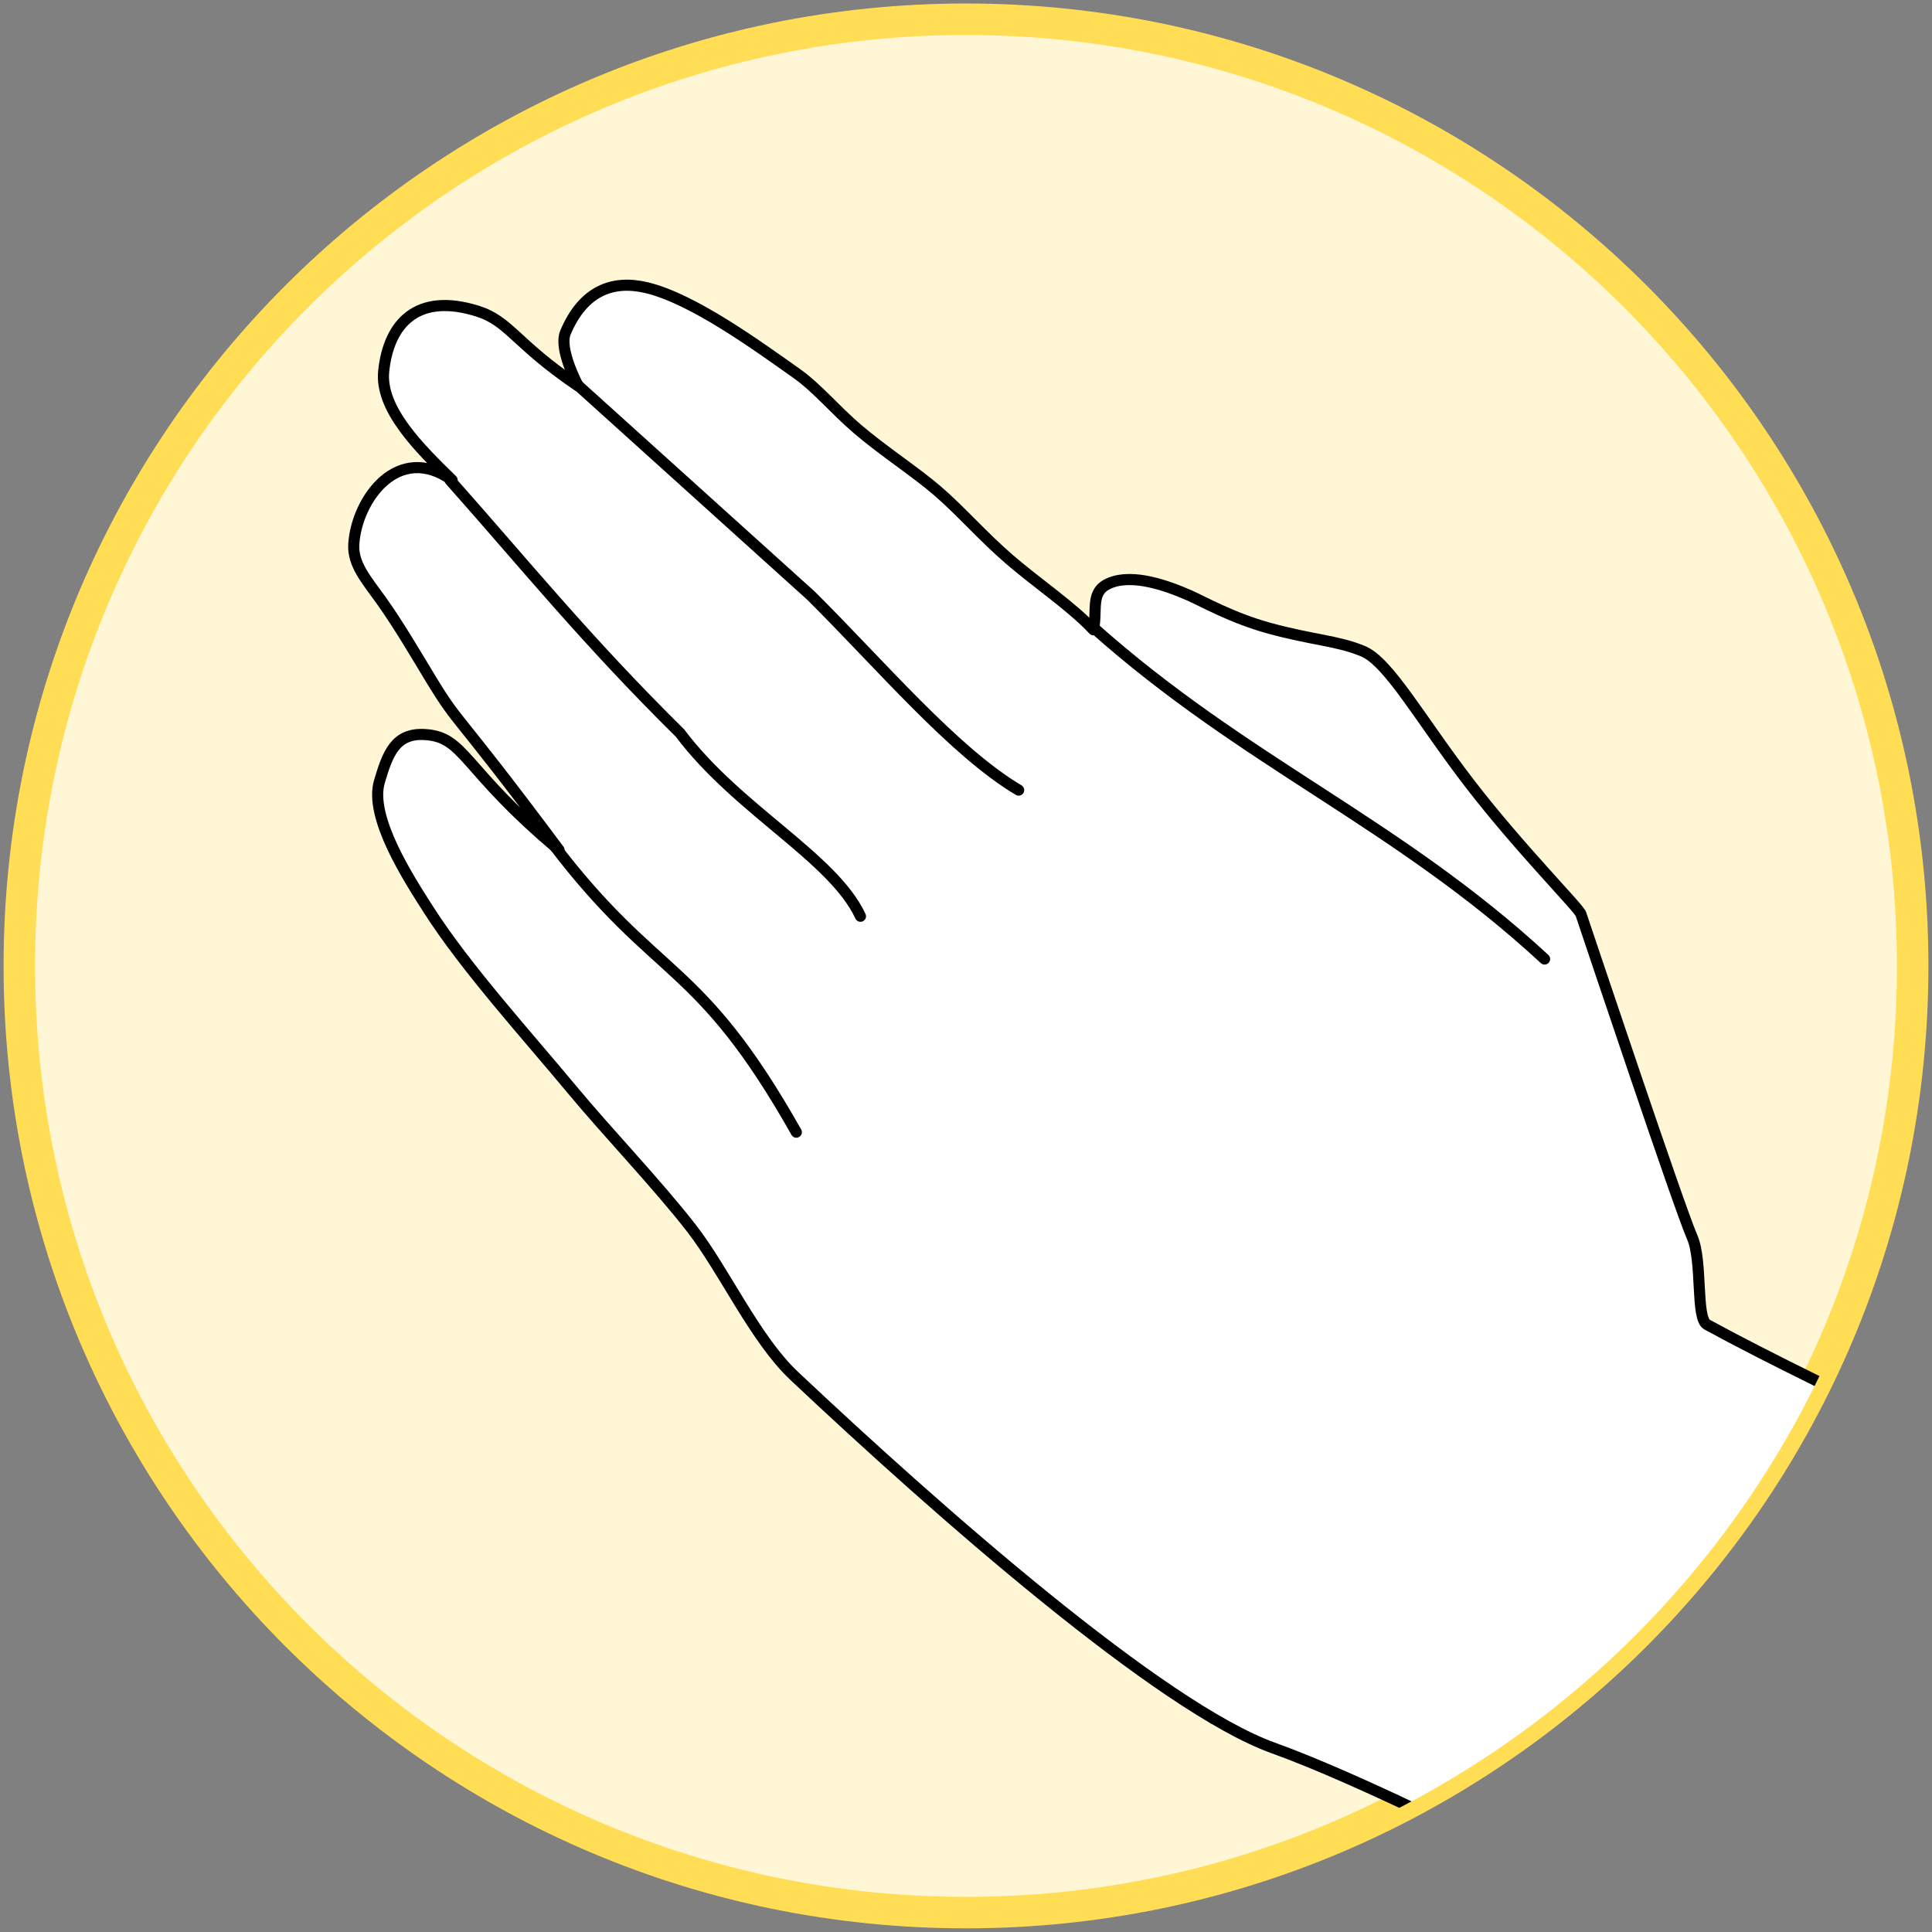 <?xml version="1.0" encoding="UTF-8" standalone="no"?><!DOCTYPE svg PUBLIC "-//W3C//DTD SVG 1.1//EN" "http://www.w3.org/Graphics/SVG/1.1/DTD/svg11.dtd"><svg width="100%" height="100%" viewBox="0 0 200 200" version="1.1" xmlns="http://www.w3.org/2000/svg" xmlns:xlink="http://www.w3.org/1999/xlink" xml:space="preserve" style="fill-rule:evenodd;clip-rule:evenodd;stroke-linecap:round;stroke-linejoin:round;"><rect x="0" y="0" width="200" height="200" fill="#808080" stroke="none"/><g id="g3479"><path id="use3422" d="M2,99.992c0,54.124 43.876,98 98,98c54.124,0 98,-43.876 98,-98c0,-54.124 -43.876,-98 -98,-98c-54.124,0 -98,43.876 -98,98l0,0Z" style="fill:#fff6d5;fill-rule:nonzero;stroke:#fd5;stroke-width:3.26px;"/><g id="g3260"><clipPath id="_clip1"><path d="M2,99.992c0,54.124 43.876,98 98,98c54.124,0 98,-43.876 98,-98c0,-54.124 -43.876,-98 -98,-98c-54.124,0 -98,43.876 -98,98l0,0Z"/></clipPath><g clip-path="url(#_clip1)"><path id="path3240" d="M216.109,156.375c0.238,-0.057 -27.329,-12.631 -39.394,-19.254c-1.195,-0.656 -0.438,-6.546 -1.55,-9.074c-1.351,-3.074 -10.665,-30.925 -11.508,-33.419c-0.227,-0.671 -6.308,-6.761 -11.447,-13.428c-5.184,-6.726 -8.429,-12.676 -11.127,-13.793c-2.649,-1.098 -5.204,-1.144 -9.693,-2.375c-3.842,-1.054 -6.88,-2.784 -8.233,-3.379c-2.42,-1.065 -5.826,-2.251 -8.189,-1.328c-2.183,0.852 -1.335,2.716 -1.771,4.869c-2.301,-2.452 -5.797,-4.786 -8.669,-7.259c-2.835,-2.441 -5.045,-5.023 -7.487,-7.127c-2.273,-1.958 -5.571,-4.092 -8.235,-6.363c-2.401,-2.047 -4.163,-4.248 -6.371,-5.809c-4.036,-2.852 -10.686,-7.704 -15.492,-8.853c-3.577,-0.854 -6.598,0.355 -8.41,4.648c-0.581,1.374 0.593,4.118 1.328,5.533c-6.467,-4.364 -7.123,-6.711 -10.402,-7.746c-6.252,-1.973 -9.22,1.238 -9.738,6.197c-0.411,3.929 3.677,7.963 7.082,11.287c-5.609,-3.965 -9.896,2.011 -10.18,6.639c-0.129,2.089 1.367,3.752 2.823,5.792c1.902,2.668 3.722,5.814 5.144,8.151c3.086,5.069 2.085,2.706 13.279,17.705c-10.058,-8.405 -9.704,-11.732 -13.943,-11.951c-3.002,-0.155 -3.796,1.986 -4.648,4.869c-1.093,3.702 3.013,10.026 5.091,13.279c3.84,6.012 10.274,13.098 14.828,18.59c3.635,4.385 8.903,9.884 12.393,14.386c3.42,4.41 6.561,11.444 10.623,15.27c14.924,14.059 37.953,34.324 49.575,38.509c17.77,6.399 60.468,30.108 60.197,30.763c-0.423,1.022 24.124,-55.55 24.124,-55.329Z" style="fill:#fff;fill-rule:nonzero;stroke:#000;stroke-width:1.15px;"/><path id="path3242" d="M59.418,39.521l24.547,22.152c7.245,7.205 14.778,16.135 21.486,20.119" style="fill:#fff;fill-opacity:0.165;fill-rule:nonzero;stroke:#000;stroke-width:1.15px;"/><path id="path3244" d="M46.582,49.702c7.627,8.574 14.048,16.545 23.815,26.189c5.953,7.937 15.849,12.884 18.677,18.959" style="fill:#fff;fill-opacity:0.165;fill-rule:nonzero;stroke:#000;stroke-width:1.15px;"/><path id="path3246" d="M57.205,87.325c10.891,14.334 15.049,11.841 25.23,29.877" style="fill:#fff;fill-opacity:0.165;fill-rule:nonzero;stroke:#000;stroke-width:1.15px;"/><path id="path3248" d="M159.895,99.276c-15.321,-14.156 -30.963,-20.272 -46.698,-34.304" style="fill:#fff;fill-opacity:0.165;fill-rule:nonzero;stroke:#000;stroke-width:1.15px;"/></g></g></g></svg>